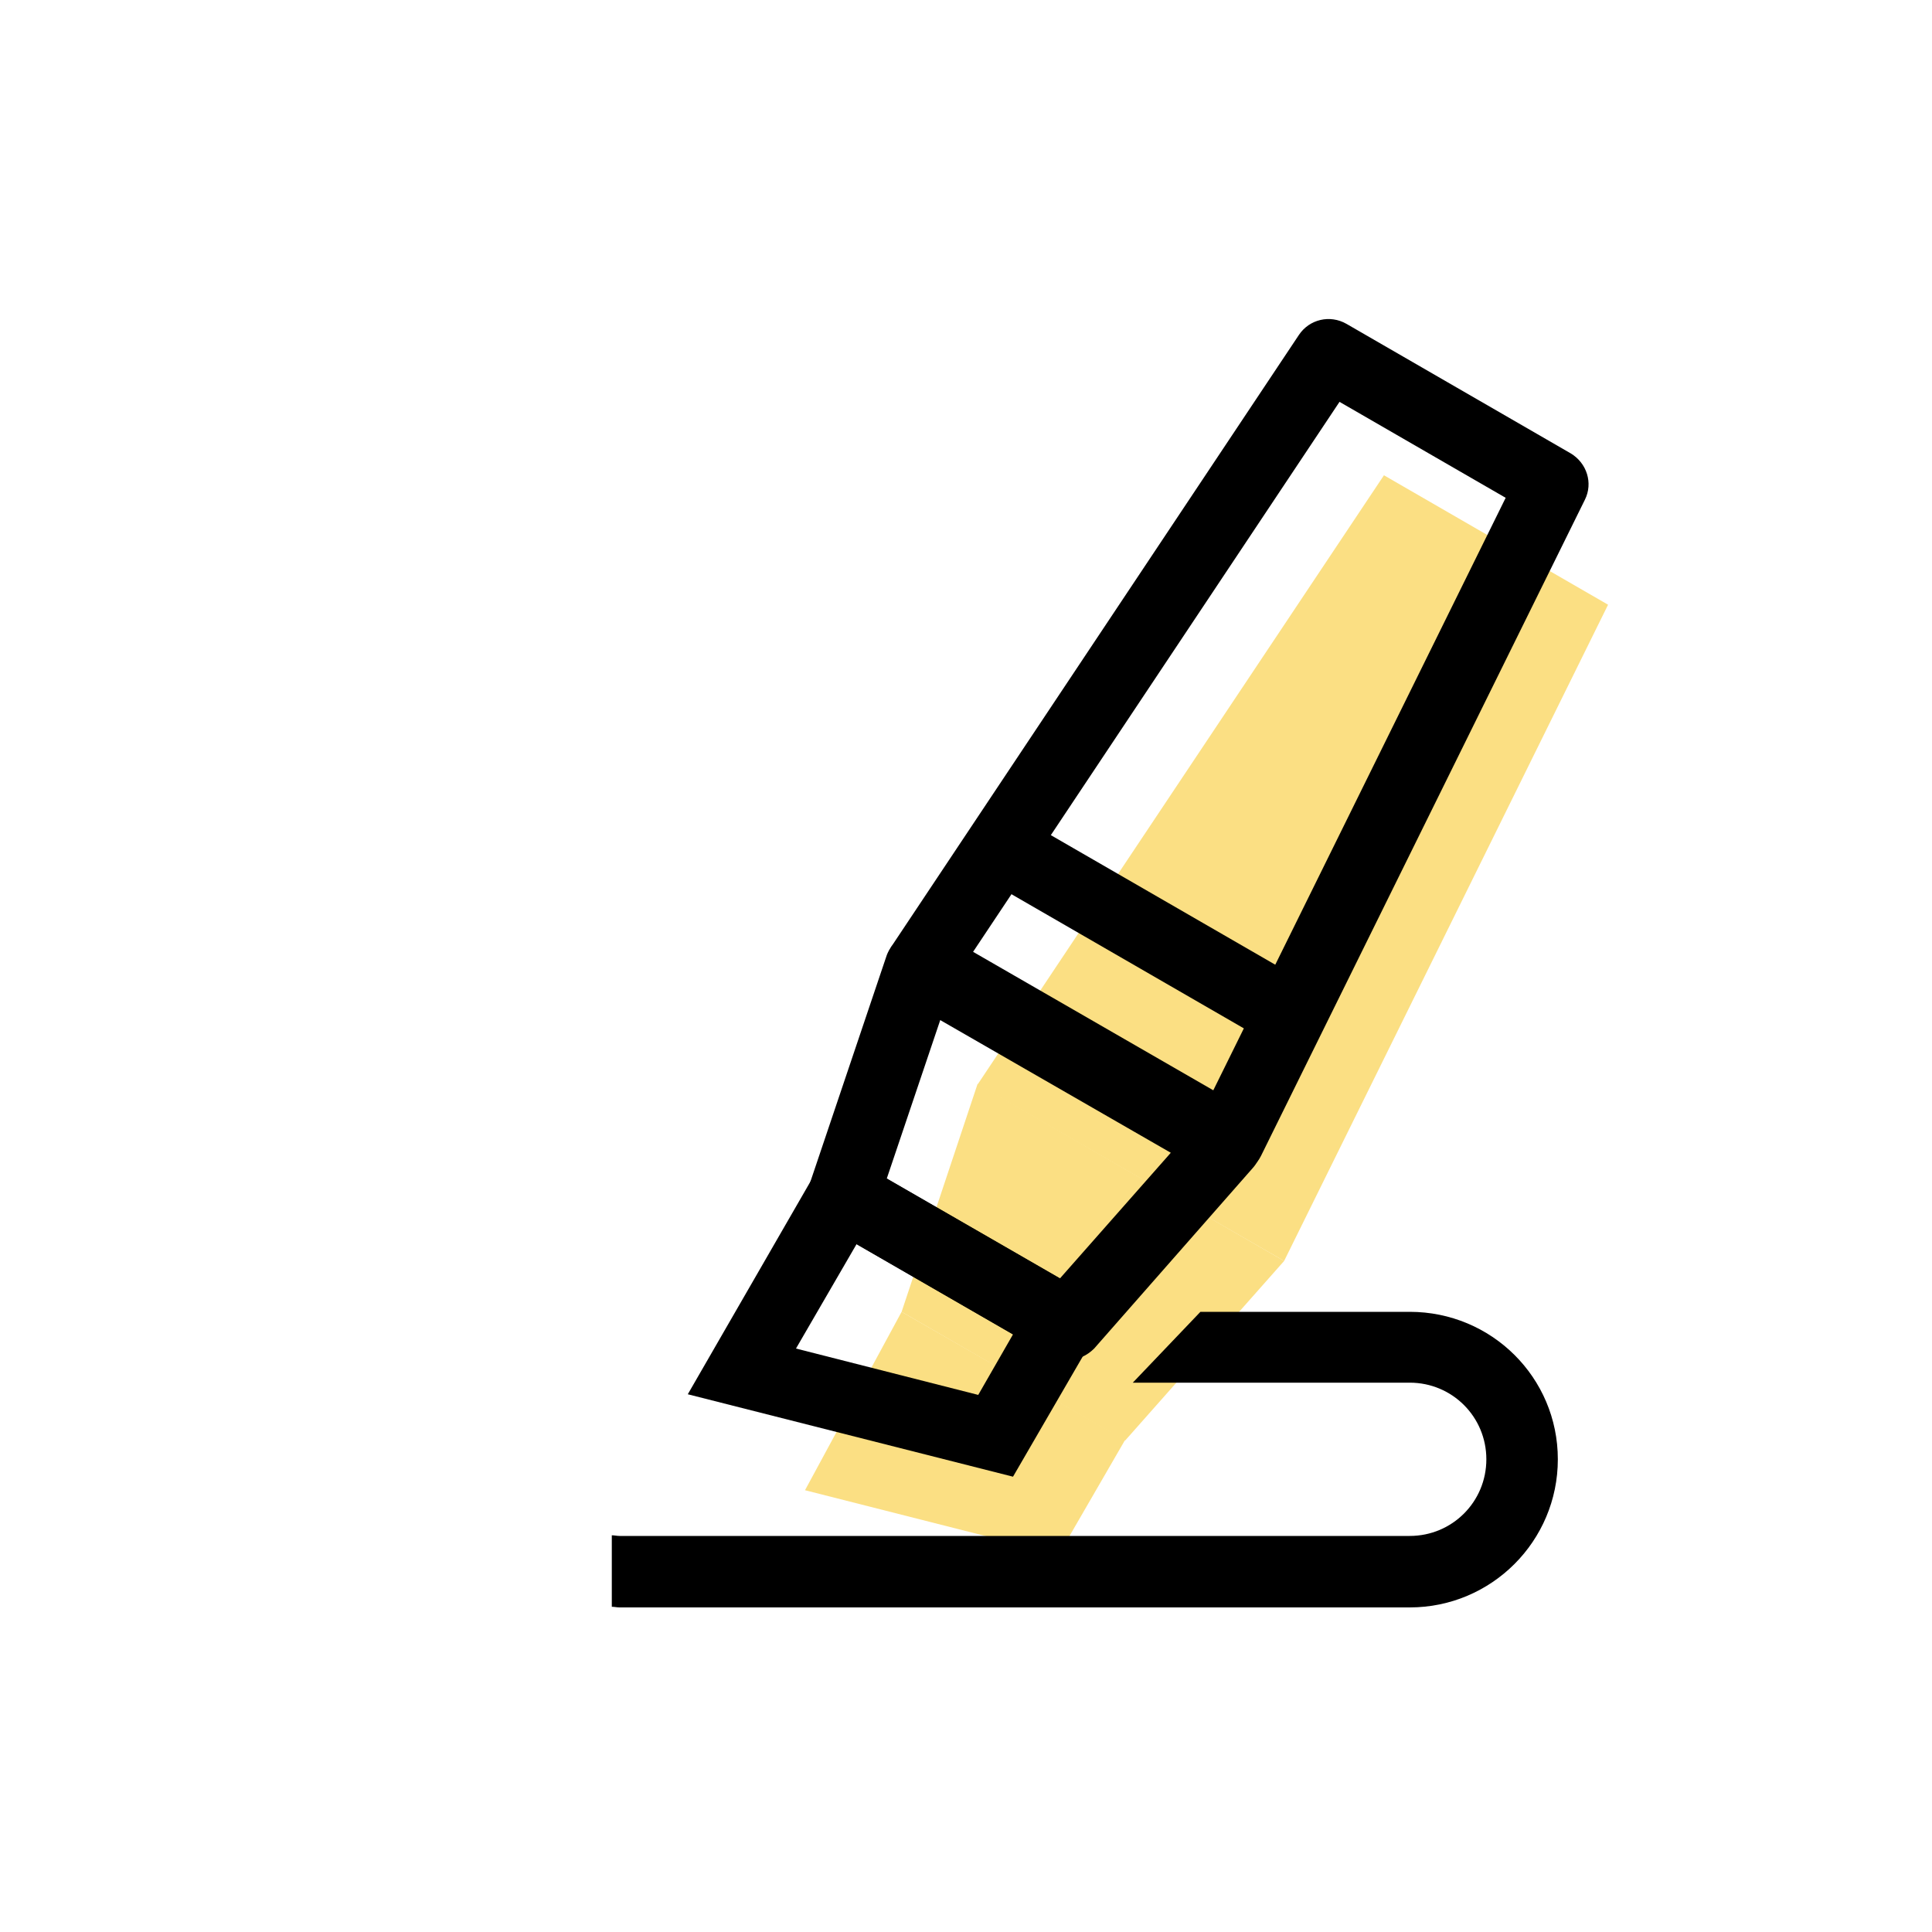 <svg class="prefix__icon" width="200" height="200" viewBox="0 0 1024 1024" xmlns="http://www.w3.org/2000/svg"><path d="M680.619 668.33l-162.475-93.525 215.381-322.901 118.784 68.608z" fill="#FBDF83"/><path d="M680.619 668.33l-162.475-93.866-40.277 120.832 118.442 68.267z" fill="#FBDF83"/><path d="M561.152 823.979l-134.485-34.134 51.2-94.549 118.442 67.925zm4.779-307.883l144.725 83.627" fill="#FBDF83"/><path d="M650.923 623.275c-3.414 0-6.486-.683-9.558-2.39L479.232 527.36c-4.437-2.73-7.85-6.827-8.875-11.947-1.024-5.12-.341-10.581 2.731-14.677l215.381-323.243c5.462-8.192 16.384-10.922 25.259-5.802l118.784 68.608c8.533 5.12 11.947 15.701 7.51 24.576L668.33 612.693c-2.39 4.779-6.486 8.192-11.264 9.558-2.39.682-4.096 1.024-6.144 1.024zM515.755 504.49l127.317 73.386 154.965-314.026-88.064-50.859-194.218 291.499z"/><path d="M565.93 720.896c-3.071 0-6.485-.683-9.557-2.39L437.59 649.9c-7.85-4.438-11.264-13.995-8.533-22.187l40.619-120.49c1.706-5.462 5.802-9.558 11.264-11.606 5.12-2.048 11.264-1.365 16.042 1.365l162.134 93.526c4.778 2.73 8.192 7.85 9.216 13.312 1.024 5.461-.683 11.264-4.438 15.36l-83.968 95.573c-3.754 3.755-8.874 6.144-13.994 6.144zm-95.914-96.256l91.819 52.907 58.709-66.56-122.197-70.315-28.331 83.968z"/><path d="M536.917 782.677l-172.373-43.69 75.776-131.414 148.48 85.675-51.883 89.43zm-115.029-67.925l96.597 24.576 18.432-32.085-82.944-47.787-32.085 55.296zm87.866-256.014l18.773-32.515 177.357 102.4-18.773 32.515z"/><path d="M747.179 695.296H636.245l-35.84 37.547H747.18c22.528 0 40.618 18.09 40.618 40.618s-18.09 40.619-40.618 40.619H328.363c-1.366 0-2.731-.341-4.096-.341v37.888c1.365 0 2.73.341 4.096.341h418.816c43.349 0 78.506-35.157 78.506-78.507s-35.157-78.165-78.506-78.165z"/></svg>